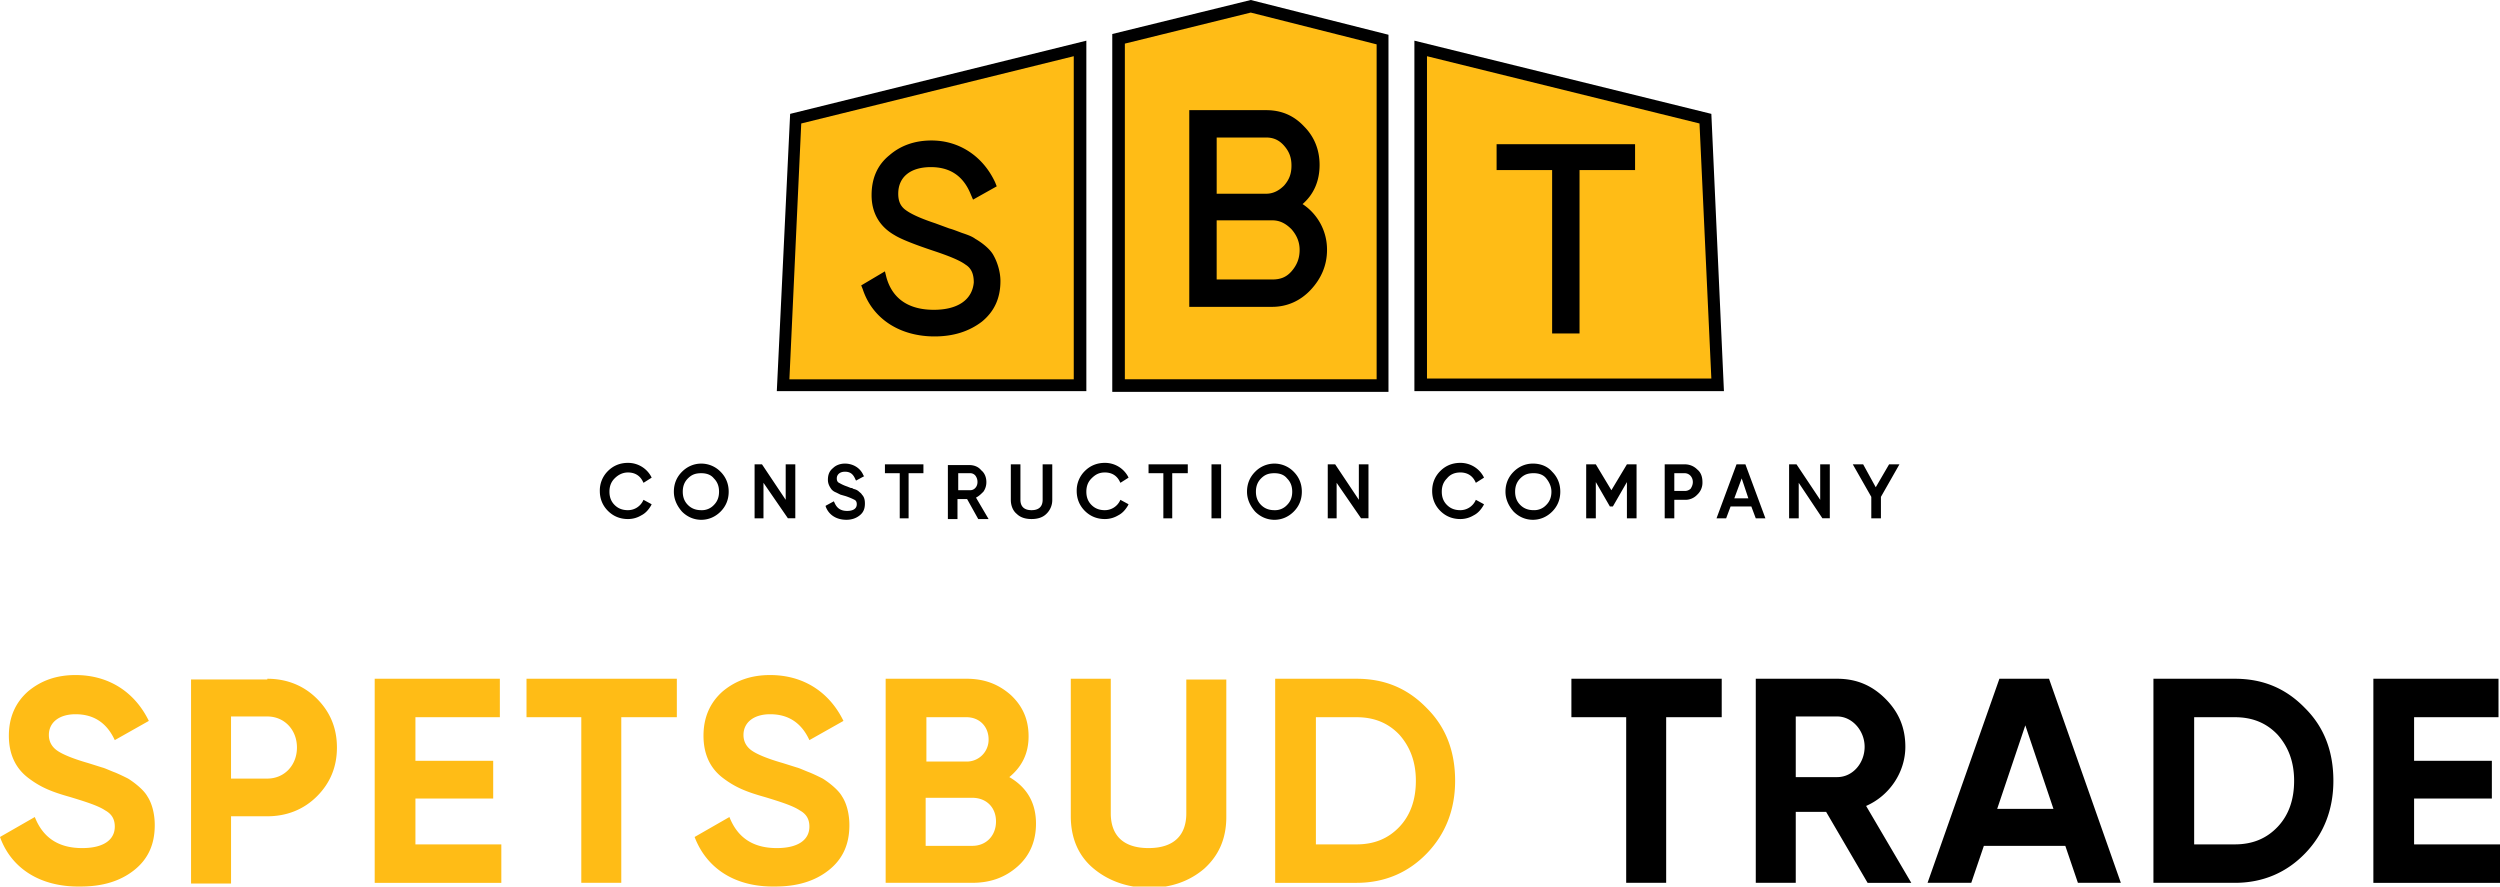 <svg width="141" height="50" fill="none" xmlns="http://www.w3.org/2000/svg"><path d="M97.105 38.282v2.168h-3.133v9.341h-2.255v-9.34h-3.09v-2.17h8.478zm8.227 11.509l-2.339-4.003h-1.712v4.004h-2.255v-11.51h4.594c1.086 0 1.963.375 2.715 1.126.751.75 1.127 1.626 1.127 2.71 0 1.418-.877 2.753-2.213 3.337l2.548 4.337h-2.465zm-4.051-9.382v3.42h2.339c.877 0 1.545-.793 1.545-1.71 0-.918-.71-1.71-1.545-1.71h-2.339zm15.913 9.382l-.71-2.085h-4.594l-.71 2.085h-2.465l4.052-11.51h2.798l4.051 11.51h-2.422zm-4.553-4.17h3.174l-1.587-4.712-1.587 4.712zm13.407-7.339c1.587 0 2.882.542 3.968 1.668 1.086 1.084 1.587 2.46 1.587 4.087 0 1.626-.543 3.002-1.587 4.086-1.044 1.085-2.381 1.669-3.968 1.669h-4.594v-11.51h4.594zm0 9.341c1.002 0 1.796-.334 2.422-1 .627-.668.919-1.544.919-2.586 0-1.085-.334-1.919-.919-2.586-.626-.667-1.42-1-2.422-1h-2.297v7.172h2.297zm10.107 0H141v2.169h-7.142v-11.51h7.058v2.168h-4.761v2.46h4.386v2.128h-4.386v2.585zM35.417 26.647c.376 0 .668.167.835.5l.042.084.46-.292-.042-.083a1.476 1.476 0 00-1.295-.75c-.46 0-.835.166-1.128.458a1.54 1.54 0 00-.459 1.126c0 .458.167.834.46 1.126.292.292.668.458 1.127.458.292 0 .543-.083.752-.208.25-.125.418-.334.543-.542l.041-.084-.459-.25-.042.084a.95.95 0 01-.835.5c-.292 0-.543-.083-.752-.292-.209-.208-.292-.459-.292-.75 0-.293.083-.543.292-.751.21-.209.46-.334.752-.334zm4.135-.5c-.418 0-.794.167-1.086.459-.293.291-.46.667-.46 1.125 0 .417.167.793.46 1.126.292.292.668.46 1.086.46.417 0 .793-.168 1.086-.46.292-.291.46-.667.46-1.126 0-.458-.168-.834-.46-1.126a1.518 1.518 0 00-1.086-.458zm1.002 1.584c0 .292-.083.543-.292.751a.917.917 0 01-.71.292c-.293 0-.543-.083-.752-.292-.209-.208-.292-.459-.292-.75 0-.293.083-.543.292-.751.209-.209.418-.292.752-.292.292 0 .543.083.71.292.209.208.292.458.292.75zm3.759.459l-1.337-2.002h-.417v3.045h.501V27.23l1.378 2.002h.417v-3.044h-.542v2.001zm4.092-.5c-.125-.084-.167-.084-.292-.125-.042-.042-.083-.042-.125-.042l-.209-.084c-.25-.083-.376-.166-.46-.208-.083-.042-.124-.125-.124-.25 0-.209.167-.376.459-.376.292 0 .46.126.584.418l.042.083.46-.25-.042-.042c-.167-.417-.585-.667-1.044-.667-.25 0-.501.083-.668.25-.209.167-.292.375-.292.667 0 .209.083.375.208.542a.641.641 0 00.25.167l.251.125.293.084c.25.083.417.166.5.208.084.042.126.125.126.25 0 .25-.209.376-.543.376-.376 0-.584-.167-.71-.459l-.041-.083-.46.25v.041c.167.46.585.751 1.17.751.292 0 .542-.083.75-.25.21-.167.293-.375.293-.667 0-.209-.042-.376-.167-.5-.042-.084-.125-.126-.209-.21zm1.505-1.001h.835v2.544h.5v-2.544h.836v-.5H49.91v.5zm5.554 1.042a.916.916 0 00.167-.542c0-.25-.084-.5-.292-.667-.167-.208-.418-.292-.669-.292h-1.21v3.044h.542v-1.126h.543l.627 1.126h.584l-.71-1.209c.167-.083.293-.209.418-.334zm-.334-.542c0 .125-.042.25-.126.334a.38.38 0 01-.292.125h-.668v-.96h.668a.38.38 0 01.292.126.582.582 0 01.126.375zm3.675 1.001c0 .375-.209.584-.626.584-.418 0-.627-.209-.627-.584v-2.002h-.542v2.002c0 .334.125.626.334.793.209.208.5.291.835.291.334 0 .626-.083.835-.291a1.07 1.07 0 00.334-.793v-2.002h-.543v2.002zm3.509-1.543c.376 0 .668.167.835.5l.042.084.46-.292-.042-.083a1.475 1.475 0 00-1.295-.75c-.46 0-.835.166-1.128.458a1.54 1.54 0 00-.46 1.126c0 .458.168.834.46 1.126.293.292.669.458 1.128.458.292 0 .543-.083.752-.208.25-.125.417-.334.543-.542l.041-.084-.459-.25-.042.084a.95.95 0 01-.835.5c-.292 0-.543-.083-.752-.292-.209-.208-.292-.459-.292-.75 0-.293.083-.543.292-.751.21-.209.418-.334.752-.334zm2.464.042h.835v2.544h.501v-2.544h.877v-.5h-2.213v.5zm4.092-.5h-.542v3.044h.542v-3.044zm3.008-.042a1.52 1.52 0 00-1.086.459c-.292.291-.46.667-.46 1.125 0 .417.168.793.46 1.126.293.292.669.46 1.086.46.418 0 .794-.168 1.086-.46.293-.291.46-.667.46-1.126 0-.458-.168-.834-.46-1.126a1.518 1.518 0 00-1.086-.458zm1.003 1.584c0 .292-.084.543-.293.751a.917.917 0 01-.71.292c-.292 0-.543-.083-.752-.292-.208-.208-.292-.459-.292-.75 0-.293.084-.543.292-.751.21-.209.418-.292.752-.292.293 0 .543.083.71.292.209.208.293.458.293.75zm3.758.459l-1.336-2.002h-.418v3.045h.501V27.23l1.378 2.002h.418v-3.044h-.543v2.001zm5.722-1.543c.376 0 .669.167.836.5l.041.084.46-.292-.042-.083a1.475 1.475 0 00-1.295-.75c-.459 0-.835.166-1.127.458-.293.292-.46.667-.46 1.126 0 .458.167.834.46 1.126.292.292.668.458 1.127.458.293 0 .543-.083.752-.208.25-.125.418-.334.543-.542l.042-.084-.46-.25-.041.084a.95.95 0 01-.836.5c-.292 0-.543-.083-.751-.292-.21-.208-.293-.459-.293-.75 0-.293.084-.543.293-.751.167-.209.417-.334.751-.334zm4.093-.5c-.417 0-.793.167-1.085.459-.293.291-.46.667-.46 1.125 0 .417.167.793.46 1.126.292.292.668.46 1.085.46.418 0 .794-.168 1.086-.46.293-.291.46-.667.46-1.126 0-.458-.167-.834-.46-1.126-.25-.291-.626-.458-1.086-.458zM87.5 27.73c0 .292-.084.543-.293.751a.917.917 0 01-.71.292c-.292 0-.543-.083-.752-.292-.209-.208-.292-.459-.292-.75 0-.293.084-.543.292-.751.21-.209.418-.292.752-.292.293 0 .543.083.71.292.167.208.293.458.293.75zm3.382-.082l-.878-1.46h-.543v3.045h.543v-2.044l.794 1.377h.167l.793-1.377v2.044h.544v-3.044h-.544l-.876 1.46zm4.134-1.459h-1.127v3.044h.542V28.19h.585a.916.916 0 00.71-.292.914.914 0 00.292-.709c0-.292-.084-.542-.292-.709a.979.979 0 00-.71-.291zm.46 1c0 .125-.043.25-.126.376a.474.474 0 01-.334.125h-.585v-1.001h.585c.25 0 .46.208.46.5zm2.464-1l-1.128 3.044h.543l.25-.668h1.17l.25.668h.544l-1.128-3.044h-.501zm.668 1.918h-.794l.418-1.126.376 1.126zm4.051.083l-1.336-2.002h-.418v3.045h.543V27.23l1.336 2.002h.417v-3.044h-.542v2.001zm3.885-2.001l-.752 1.292-.71-1.293h-.585l1.044 1.835v1.21h.543v-1.21l1.044-1.834h-.584z" fill="#000"/><path d="M80.105 21.726V2.752l16.08 3.962.668 15.012H80.105z" fill="#FFBC16"/><path d="M80.482 3.17l15.37 3.794.668 14.387H80.482V3.17zm-.71-.876V22.06H97.23l-.71-15.638-16.748-4.128z" fill="#000"/><path d="M63.065 21.726V2.168L70.541.375l7.434 1.835v19.516h-14.91z" fill="#FFBC16"/><path d="M70.542.709l7.1 1.793v18.89h-14.2V2.46l7.1-1.751zm0-.709l-7.81 1.918v20.184H78.31V1.96L70.542 0z" fill="#000"/><path d="M44.145 21.726l.71-15.012 16.038-3.962v18.974H44.145z" fill="#FFBC16"/><path d="M60.56 3.17v18.223H44.522l.668-14.429L60.56 3.17zm.71-.876L44.564 6.422l-.752 15.638H61.27V2.294zm23.138 5.838v1.46h3.132v9.215h1.546V9.591h3.132v-1.46h-7.81z" fill="#000"/><path d="M52.666 17.473c-1.42 0-2.339-.626-2.673-1.835l-.083-.334-1.337.793.084.208c.543 1.668 2.088 2.67 4.05 2.67 1.087 0 1.964-.293 2.674-.835.71-.584 1.044-1.334 1.044-2.293 0-.5-.167-1.043-.376-1.418-.209-.417-.752-.793-1.044-.96-.167-.124-.376-.208-.752-.333-.334-.125-.543-.209-.71-.25l-.793-.292c-.752-.25-1.337-.5-1.671-.75-.292-.21-.418-.501-.418-.918 0-.96.71-1.501 1.838-1.501 1.086 0 1.838.5 2.255 1.542l.126.292 1.336-.75-.083-.209c-.669-1.46-2.005-2.377-3.592-2.377-.96 0-1.754.292-2.38.834-.669.542-1.003 1.293-1.003 2.252 0 .96.417 1.752 1.295 2.252.334.209 1.044.5 2.171.876.877.292 1.504.542 1.838.792.334.209.46.542.46 1-.084.96-.878 1.544-2.256 1.544zm20.799-5.963c.627-.543.96-1.293.96-2.21 0-.835-.291-1.585-.876-2.17-.585-.625-1.295-.917-2.13-.917h-4.344v11.093h4.678c.835 0 1.587-.334 2.172-.96.584-.625.919-1.375.919-2.25a3.069 3.069 0 00-1.379-2.586zm-4.844.917h3.132c.418 0 .752.167 1.086.5.292.334.46.71.46 1.168 0 .5-.168.876-.46 1.21-.293.333-.627.458-1.086.458H68.62v-3.336zm0-1.543V7.756h2.798c.376 0 .71.126 1.002.46.292.333.418.666.418 1.125 0 .459-.126.792-.418 1.126-.292.292-.626.459-1.002.459H68.62v-.042z" fill="#000"/><path d="M0 47.206l1.963-1.126c.46 1.168 1.336 1.752 2.673 1.752 1.253 0 1.838-.5 1.838-1.21 0-.417-.167-.709-.543-.917-.376-.25-1.003-.459-1.963-.75-1.044-.293-1.67-.543-2.38-1.085C.877 43.328.5 42.535.5 41.493c0-1.043.376-1.877 1.086-2.502.752-.626 1.629-.918 2.673-.918 1.88 0 3.341.96 4.135 2.586l-1.921 1.084c-.46-1-1.212-1.46-2.214-1.46-.919 0-1.503.46-1.503 1.168 0 .376.167.667.459.876.292.208.877.459 1.754.709l.794.25c.167.042.417.167.751.292.293.125.543.25.71.334.335.208.877.625 1.086 1 .25.376.418.96.418 1.627 0 1.084-.376 1.918-1.17 2.544-.793.625-1.795.917-3.007.917C2.255 50.042.626 48.958 0 47.206zm15.077-8.924c1.086 0 2.047.375 2.799 1.126.751.75 1.127 1.668 1.127 2.752 0 1.084-.376 2.002-1.127 2.752-.752.751-1.713 1.126-2.799 1.126h-2.046v3.795h-2.256v-11.51h4.302v-.041zm0 5.63c.961 0 1.671-.751 1.671-1.752 0-1-.71-1.751-1.67-1.751H13.03v3.503h2.046zm8.353 3.711h4.845v2.169h-7.142v-11.51h7.059v2.168H23.43v2.46h4.386v2.128H23.43v2.585zm14.744-9.341v2.168H35.04v9.341h-2.255v-9.34h-3.09v-2.17h8.478zm1.002 8.924l1.963-1.126c.46 1.168 1.336 1.752 2.673 1.752 1.253 0 1.838-.5 1.838-1.21 0-.417-.167-.709-.543-.917-.376-.25-1.003-.459-1.963-.75-1.044-.293-1.671-.543-2.381-1.085-.71-.542-1.086-1.335-1.086-2.377 0-1.043.376-1.877 1.086-2.502.752-.626 1.629-.918 2.673-.918 1.88 0 3.341.96 4.135 2.586l-1.921 1.084c-.46-1-1.212-1.46-2.214-1.46-.919 0-1.504.46-1.504 1.168 0 .376.167.667.46.876.292.208.877.459 1.754.709l.794.25c.167.042.417.167.751.292.293.125.543.25.71.334.334.208.877.625 1.086 1 .25.376.418.96.418 1.627 0 1.084-.376 1.918-1.17 2.544-.793.625-1.795.917-3.007.917-2.297.042-3.884-1.042-4.552-2.794zm19.254-.751c0 .96-.334 1.794-1.044 2.419-.71.626-1.546.917-2.548.917h-4.887v-11.51h4.553c1.002 0 1.796.293 2.506.918.668.626 1.002 1.377 1.002 2.336 0 .959-.376 1.71-1.086 2.293 1.003.584 1.504 1.46 1.504 2.627zm-6.181-6.046v2.543h2.255a1.23 1.23 0 001.253-1.25c0-.71-.501-1.252-1.253-1.252h-2.255v-.041zm2.589 7.297c.794 0 1.337-.583 1.337-1.376 0-.792-.543-1.334-1.337-1.334h-2.631v2.71h2.631zm6.808 1.252c-.836-.71-1.253-1.71-1.253-2.92v-7.756h2.255v7.59c0 1.209.668 1.96 2.13 1.96 1.462 0 2.13-.751 2.13-1.96v-7.548h2.256v7.756c0 1.21-.418 2.169-1.253 2.92-.836.708-1.88 1.083-3.175 1.083-1.21-.041-2.255-.417-3.09-1.125zm14.868-10.676c1.587 0 2.882.542 3.968 1.668 1.086 1.084 1.587 2.46 1.587 4.087 0 1.626-.543 3.002-1.587 4.086-1.044 1.085-2.38 1.669-3.968 1.669H71.92v-11.51h4.594zm0 9.341c1.003 0 1.796-.334 2.423-1 .626-.668.918-1.544.918-2.586 0-1.085-.334-1.919-.918-2.586-.627-.667-1.42-1-2.423-1h-2.297v7.172h2.297z" fill="#FFBC16"/></svg>
